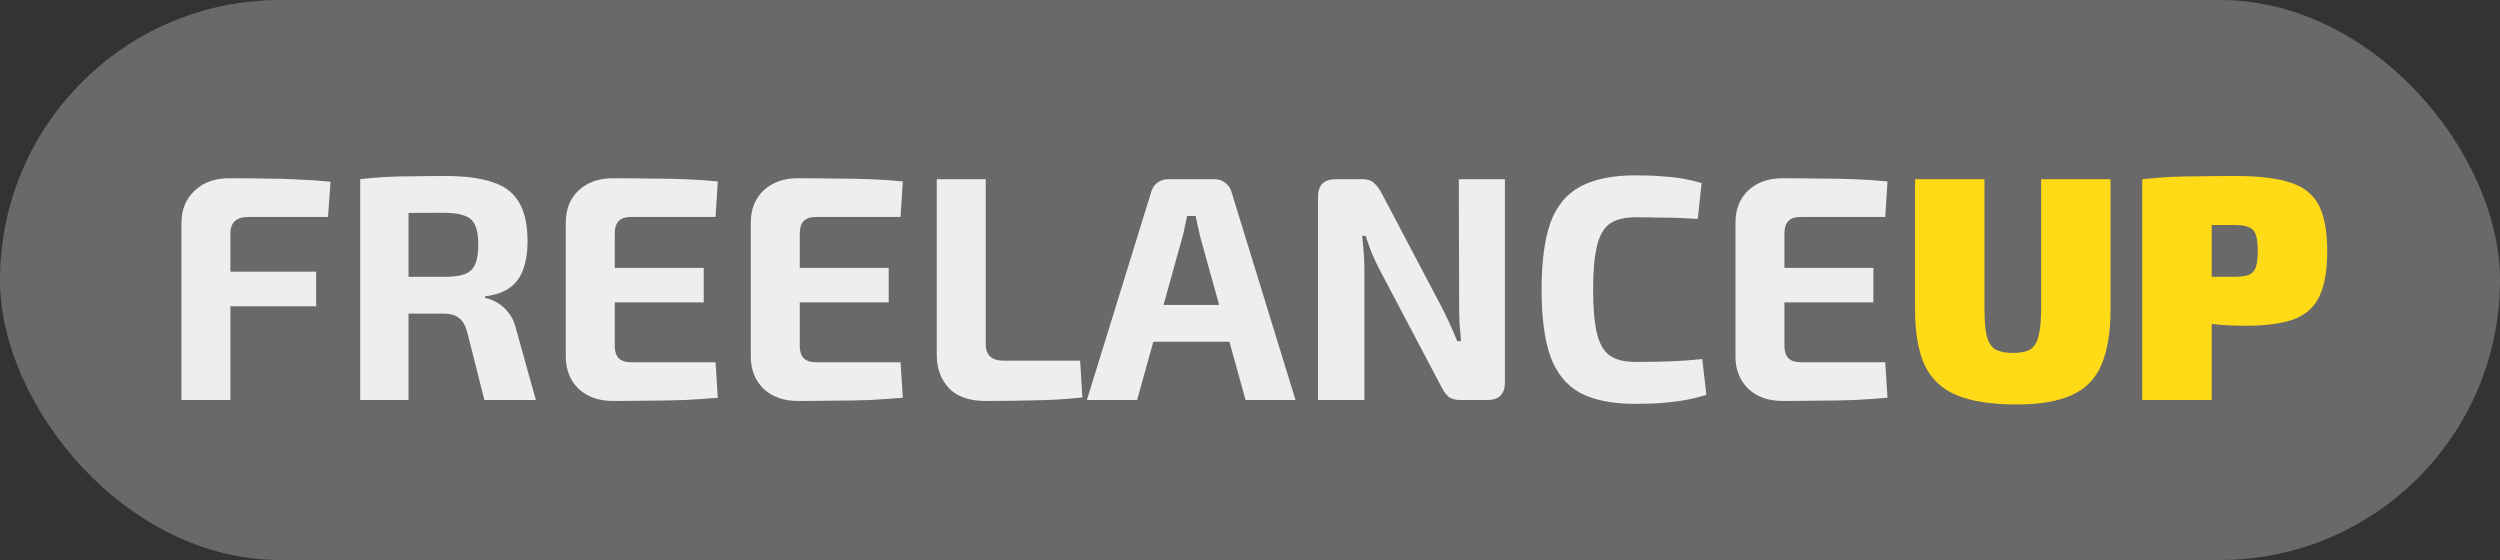<svg width="125" height="28" viewBox="0 0 125 28" fill="none" xmlns="http://www.w3.org/2000/svg">
<rect x="0" y="0" width="125" height="28" fill="#333333" stroke="none"/>
<rect width="125" height="28" rx="14" fill="#696969"/>
<path d="M11.456 8.912C12.021 8.912 12.597 8.917 13.184 8.928C13.781 8.928 14.363 8.944 14.928 8.976C15.504 8.997 16.037 9.035 16.528 9.088L16.4 10.848H12.4C12.112 10.848 11.893 10.917 11.744 11.056C11.595 11.195 11.52 11.397 11.52 11.664V20H9.072V11.168C9.072 10.485 9.291 9.941 9.728 9.536C10.165 9.12 10.741 8.912 11.456 8.912ZM9.36 13.584H15.808V15.312H9.36V13.584ZM22.266 8.8C23.237 8.8 24.021 8.901 24.618 9.104C25.226 9.296 25.669 9.632 25.946 10.112C26.234 10.581 26.378 11.237 26.378 12.08C26.378 12.592 26.309 13.045 26.17 13.44C26.042 13.824 25.824 14.133 25.514 14.368C25.205 14.603 24.784 14.752 24.25 14.816V14.896C24.442 14.928 24.64 15.003 24.842 15.12C25.056 15.237 25.253 15.413 25.434 15.648C25.616 15.872 25.749 16.176 25.834 16.56L26.794 20H24.218L23.37 16.64C23.274 16.277 23.13 16.027 22.938 15.888C22.757 15.749 22.501 15.68 22.17 15.68C21.445 15.68 20.832 15.68 20.33 15.68C19.84 15.669 19.424 15.659 19.082 15.648C18.752 15.637 18.453 15.627 18.186 15.616L18.234 13.84H22.218C22.645 13.84 22.981 13.797 23.226 13.712C23.482 13.616 23.658 13.451 23.754 13.216C23.861 12.981 23.914 12.656 23.914 12.24C23.914 11.813 23.861 11.488 23.754 11.264C23.658 11.029 23.482 10.869 23.226 10.784C22.981 10.688 22.645 10.64 22.218 10.64C21.216 10.64 20.368 10.645 19.674 10.656C18.981 10.667 18.506 10.683 18.25 10.704L18.01 8.96C18.458 8.907 18.88 8.869 19.274 8.848C19.669 8.827 20.101 8.816 20.57 8.816C21.04 8.805 21.605 8.8 22.266 8.8ZM20.426 8.96V20H18.01V8.96H20.426ZM30.642 8.912C31.239 8.912 31.842 8.917 32.45 8.928C33.058 8.928 33.655 8.939 34.242 8.96C34.828 8.981 35.378 9.019 35.89 9.072L35.778 10.848H31.538C31.271 10.848 31.068 10.917 30.93 11.056C30.802 11.195 30.738 11.397 30.738 11.664V17.296C30.738 17.563 30.802 17.765 30.93 17.904C31.068 18.043 31.271 18.112 31.538 18.112H35.778L35.89 19.888C35.378 19.931 34.828 19.968 34.242 20C33.655 20.021 33.058 20.032 32.45 20.032C31.842 20.043 31.239 20.048 30.642 20.048C29.938 20.048 29.367 19.845 28.93 19.44C28.503 19.024 28.29 18.485 28.29 17.824V11.136C28.29 10.464 28.503 9.925 28.93 9.52C29.367 9.115 29.938 8.912 30.642 8.912ZM28.578 13.392H35.186V15.12H28.578V13.392ZM39.892 8.912C40.489 8.912 41.092 8.917 41.7 8.928C42.308 8.928 42.905 8.939 43.492 8.96C44.078 8.981 44.628 9.019 45.14 9.072L45.028 10.848H40.788C40.521 10.848 40.318 10.917 40.18 11.056C40.052 11.195 39.988 11.397 39.988 11.664V17.296C39.988 17.563 40.052 17.765 40.18 17.904C40.318 18.043 40.521 18.112 40.788 18.112H45.028L45.14 19.888C44.628 19.931 44.078 19.968 43.492 20C42.905 20.021 42.308 20.032 41.7 20.032C41.092 20.043 40.489 20.048 39.892 20.048C39.188 20.048 38.617 19.845 38.18 19.44C37.753 19.024 37.54 18.485 37.54 17.824V11.136C37.54 10.464 37.753 9.925 38.18 9.52C38.617 9.115 39.188 8.912 39.892 8.912ZM37.828 13.392H44.436V15.12H37.828V13.392ZM49.286 8.96V17.216C49.286 17.483 49.36 17.685 49.51 17.824C49.659 17.963 49.872 18.032 50.15 18.032H54.006L54.118 19.872C53.36 19.957 52.566 20.005 51.734 20.016C50.912 20.037 50.091 20.048 49.27 20.048C48.47 20.048 47.862 19.835 47.446 19.408C47.04 18.971 46.838 18.416 46.838 17.744V8.96H49.286ZM60.728 8.96C60.93 8.96 61.106 9.019 61.256 9.136C61.416 9.253 61.522 9.408 61.576 9.6L64.776 20H62.28L60.024 11.888C59.981 11.707 59.938 11.525 59.896 11.344C59.853 11.152 59.816 10.971 59.784 10.8H59.352C59.32 10.971 59.282 11.152 59.24 11.344C59.208 11.525 59.165 11.707 59.112 11.888L56.856 20H54.344L57.56 9.6C57.613 9.408 57.714 9.253 57.864 9.136C58.024 9.019 58.205 8.96 58.408 8.96H60.728ZM62.424 15.248V17.088H56.696V15.248H62.424ZM75.245 8.96V19.12C75.245 19.707 74.951 20 74.365 20H73.021C72.754 20 72.552 19.941 72.413 19.824C72.274 19.696 72.146 19.509 72.029 19.264L68.973 13.472C68.845 13.227 68.717 12.955 68.589 12.656C68.472 12.357 68.37 12.069 68.285 11.792H68.109C68.141 12.08 68.168 12.373 68.189 12.672C68.21 12.96 68.221 13.248 68.221 13.536V20H65.901V9.84C65.901 9.253 66.2 8.96 66.797 8.96H68.125C68.381 8.96 68.573 9.024 68.701 9.152C68.84 9.269 68.973 9.451 69.101 9.696L72.061 15.312C72.189 15.557 72.322 15.829 72.461 16.128C72.6 16.427 72.733 16.736 72.861 17.056H73.053C73.021 16.736 72.994 16.427 72.973 16.128C72.962 15.819 72.957 15.515 72.957 15.216L72.941 8.96H75.245ZM81.768 8.768C82.29 8.768 82.733 8.784 83.096 8.816C83.469 8.837 83.81 8.875 84.12 8.928C84.429 8.981 84.749 9.056 85.08 9.152L84.888 10.944C84.536 10.923 84.21 10.907 83.912 10.896C83.624 10.885 83.309 10.88 82.968 10.88C82.637 10.869 82.237 10.864 81.768 10.864C81.224 10.864 80.797 10.971 80.488 11.184C80.189 11.397 79.976 11.771 79.848 12.304C79.72 12.827 79.656 13.552 79.656 14.48C79.656 15.408 79.72 16.139 79.848 16.672C79.976 17.195 80.189 17.563 80.488 17.776C80.797 17.989 81.224 18.096 81.768 18.096C82.504 18.096 83.122 18.085 83.624 18.064C84.125 18.043 84.621 18.005 85.112 17.952L85.32 19.744C84.808 19.904 84.285 20.016 83.752 20.08C83.218 20.155 82.557 20.192 81.768 20.192C80.626 20.192 79.709 20.011 79.016 19.648C78.333 19.275 77.837 18.672 77.528 17.84C77.229 17.008 77.08 15.888 77.08 14.48C77.08 13.072 77.229 11.952 77.528 11.12C77.837 10.288 78.333 9.691 79.016 9.328C79.709 8.955 80.626 8.768 81.768 8.768ZM89.126 8.912C89.723 8.912 90.326 8.917 90.934 8.928C91.542 8.928 92.139 8.939 92.726 8.96C93.313 8.981 93.862 9.019 94.374 9.072L94.262 10.848H90.022C89.755 10.848 89.553 10.917 89.414 11.056C89.286 11.195 89.222 11.397 89.222 11.664V17.296C89.222 17.563 89.286 17.765 89.414 17.904C89.553 18.043 89.755 18.112 90.022 18.112H94.262L94.374 19.888C93.862 19.931 93.313 19.968 92.726 20C92.139 20.021 91.542 20.032 90.934 20.032C90.326 20.043 89.723 20.048 89.126 20.048C88.422 20.048 87.851 19.845 87.414 19.44C86.987 19.024 86.774 18.485 86.774 17.824V11.136C86.774 10.464 86.987 9.925 87.414 9.52C87.851 9.115 88.422 8.912 89.126 8.912ZM87.062 13.392H93.67V15.12H87.062V13.392Z" fill="#EEEEEE"/>
<path d="M105.528 8.96V15.44C105.528 16.613 105.373 17.552 105.064 18.256C104.765 18.949 104.269 19.451 103.576 19.76C102.893 20.069 101.976 20.224 100.824 20.224C99.576 20.224 98.579 20.069 97.832 19.76C97.096 19.451 96.563 18.949 96.232 18.256C95.912 17.552 95.752 16.613 95.752 15.44V8.96H99.224V15.44C99.224 16.027 99.261 16.48 99.336 16.8C99.421 17.12 99.565 17.344 99.768 17.472C99.981 17.589 100.275 17.648 100.648 17.648C101.021 17.648 101.309 17.589 101.512 17.472C101.715 17.344 101.853 17.12 101.928 16.8C102.013 16.48 102.056 16.027 102.056 15.44V8.96H105.528ZM111.785 8.8C112.959 8.8 113.876 8.912 114.537 9.136C115.199 9.349 115.668 9.728 115.945 10.272C116.223 10.816 116.361 11.579 116.361 12.56C116.361 13.531 116.228 14.288 115.961 14.832C115.705 15.365 115.279 15.744 114.681 15.968C114.084 16.181 113.279 16.288 112.265 16.288C111.732 16.288 111.199 16.261 110.665 16.208C110.132 16.144 109.631 16.069 109.161 15.984C108.703 15.888 108.308 15.792 107.977 15.696C107.647 15.589 107.417 15.493 107.289 15.408L107.337 13.84C108.031 13.84 108.751 13.84 109.497 13.84C110.244 13.84 110.98 13.84 111.705 13.84C112.025 13.84 112.271 13.808 112.441 13.744C112.612 13.669 112.729 13.541 112.793 13.36C112.857 13.168 112.889 12.901 112.889 12.56C112.889 12.208 112.857 11.936 112.793 11.744C112.729 11.552 112.612 11.424 112.441 11.36C112.271 11.285 112.025 11.248 111.705 11.248C110.617 11.248 109.689 11.253 108.921 11.264C108.153 11.275 107.631 11.296 107.353 11.328L107.113 8.96C107.604 8.907 108.063 8.869 108.489 8.848C108.927 8.827 109.401 8.816 109.913 8.816C110.425 8.805 111.049 8.8 111.785 8.8ZM110.585 8.96V20H107.113V8.96H110.585Z" fill="#FFDA17"/>
</svg>

